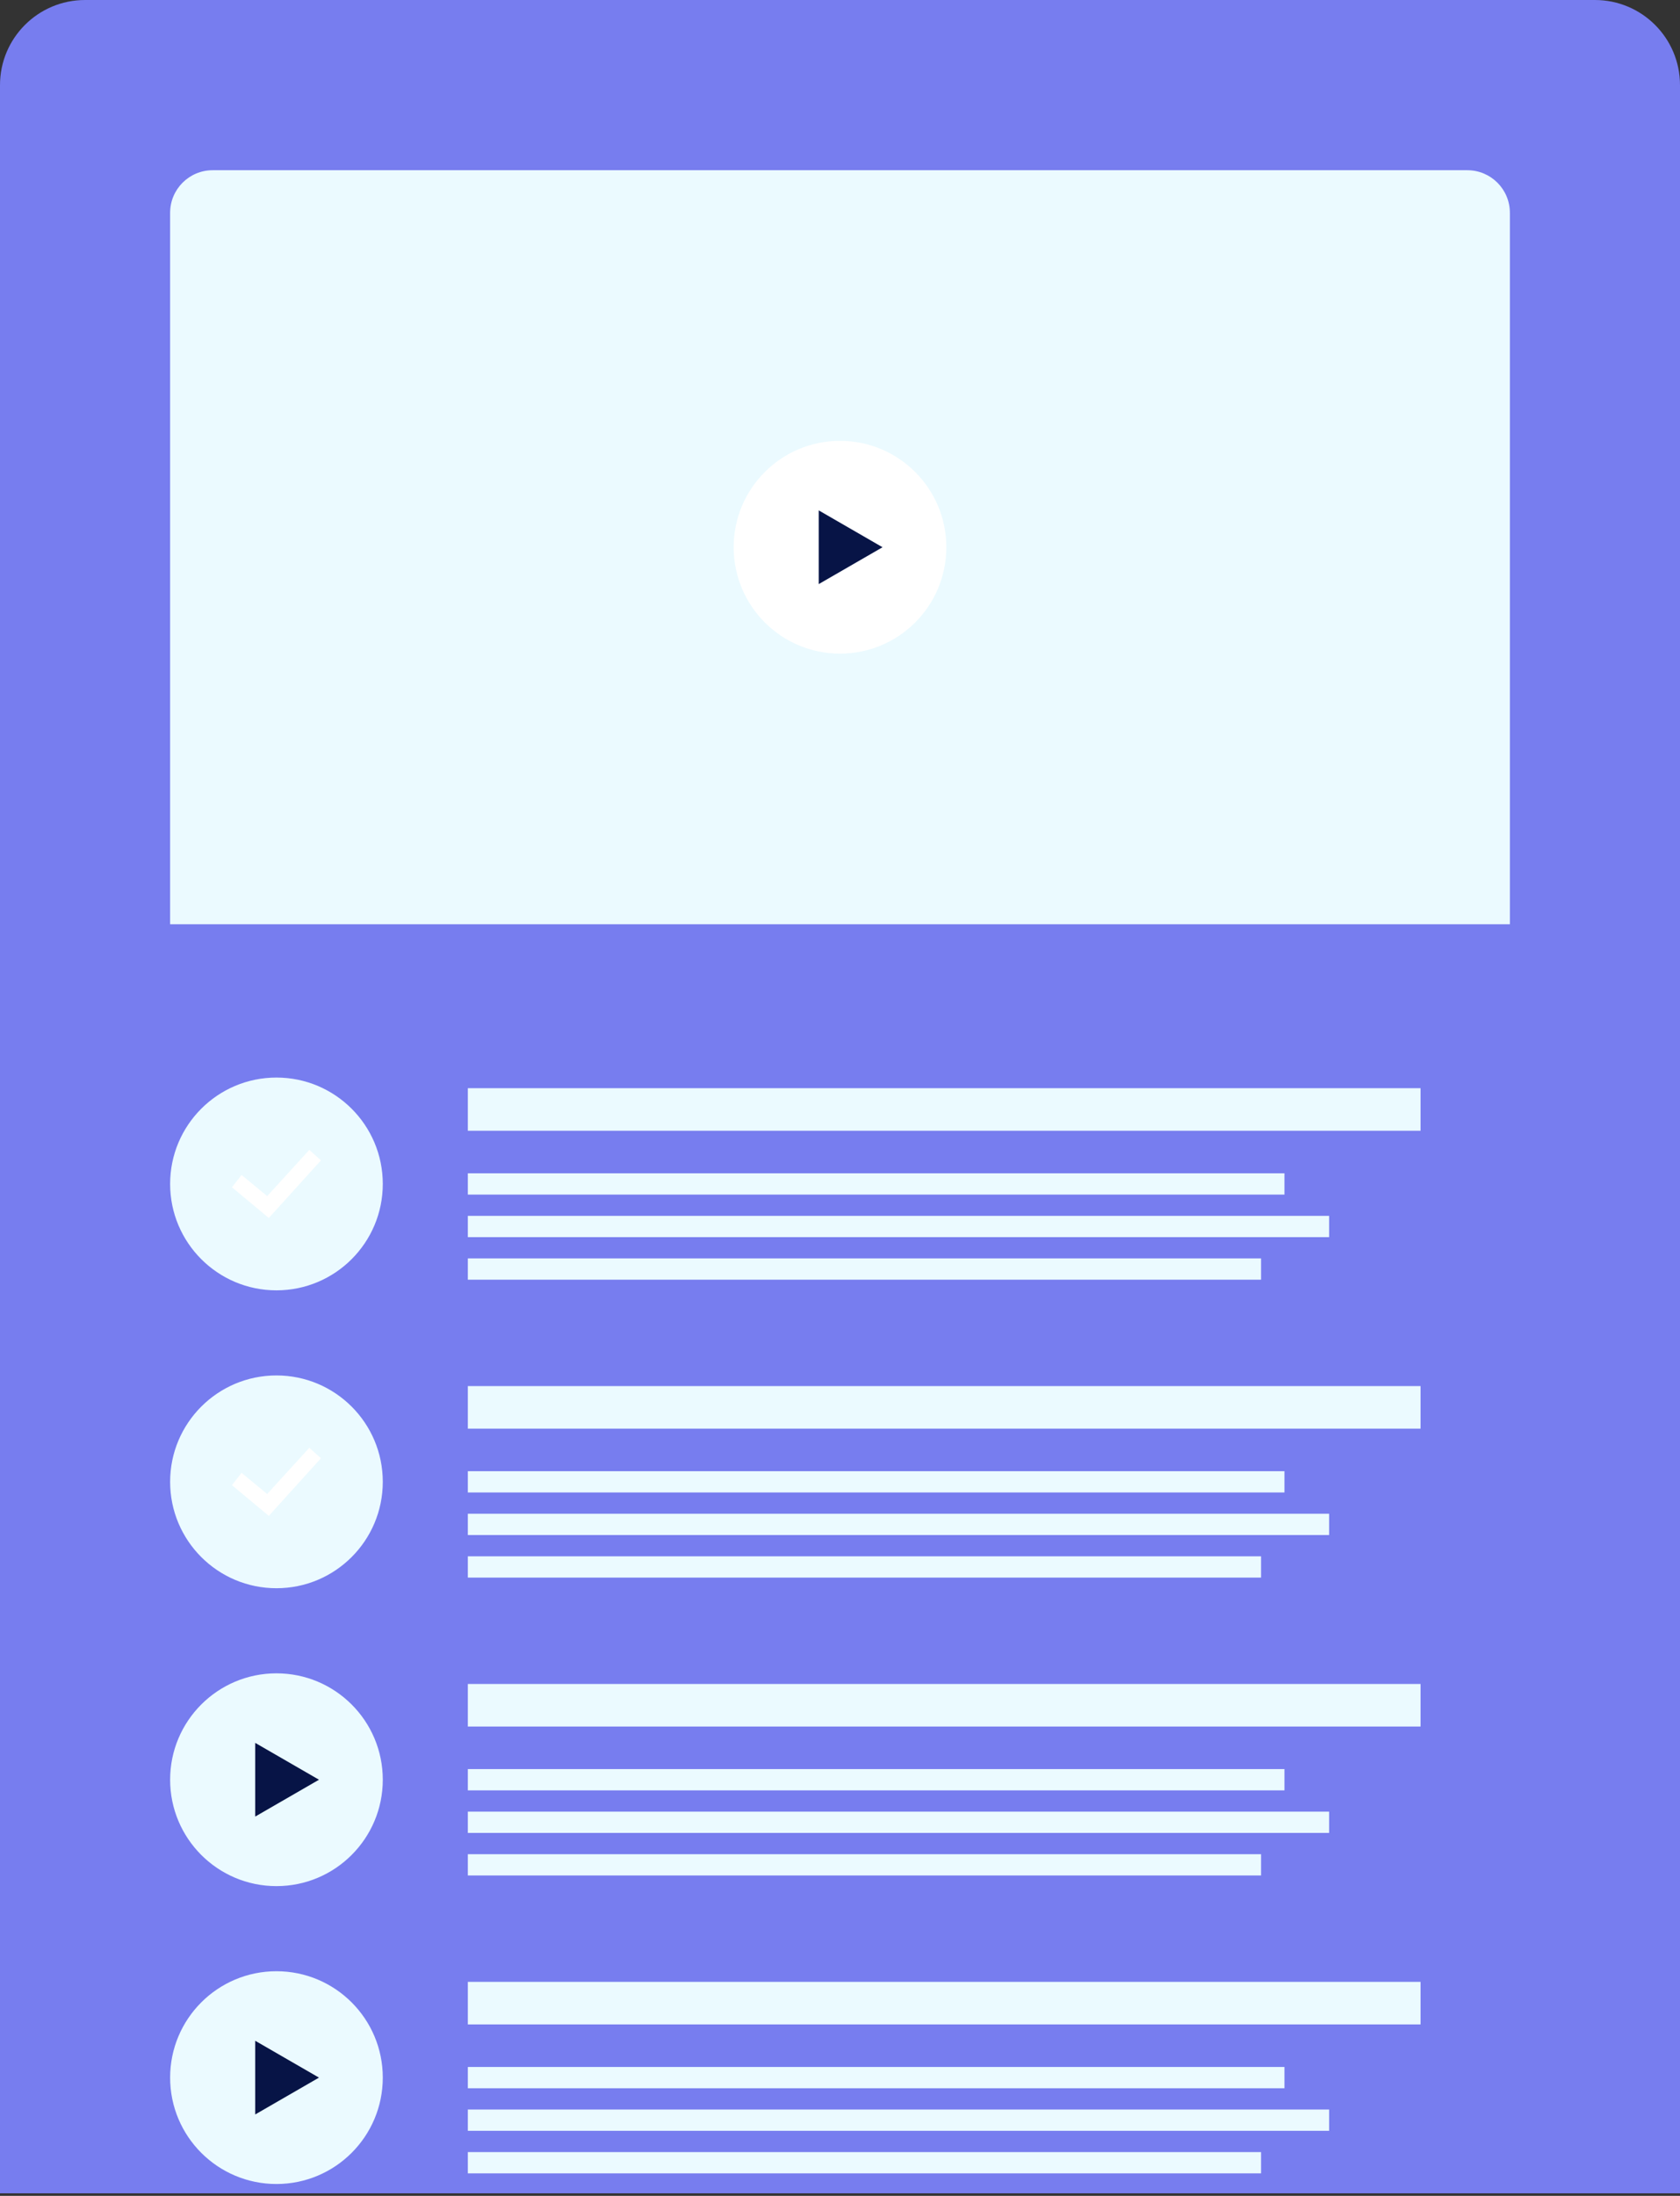 <svg width="395" height="516" viewBox="0 0 395 516" fill="none" xmlns="http://www.w3.org/2000/svg">
<rect x="0" y="0" width="395" height="516" fill="#333333" stroke="none"/>
<path d="M0 20C0 8.954 8.954 0 20 0H375C386.046 0 395 8.954 395 20V515.4H0V20Z" fill="#777DEF"/>
<circle cx="65" cy="418.21" r="25" fill="#EBFAFF"/>
<path d="M75 418.21L60 426.87L60 409.55L75 418.21Z" fill="#071446"/>
<circle cx="65" cy="278.21" r="25" fill="#EBFAFF"/>
<path d="M54.539 278.995L56.794 276.099L62.819 281.068L72.721 270.21L75.463 272.668L63.203 286.21L54.539 278.995Z" fill="white"/>
<circle cx="65" cy="348.21" r="25" fill="#EBFAFF"/>
<path d="M54.539 348.995L56.794 346.099L62.819 351.068L72.721 340.21L75.463 342.668L63.203 356.21L54.539 348.995Z" fill="white"/>
<rect x="110" y="255.71" width="224" height="10" fill="#EBFAFF"/>
<rect x="110" y="275.71" width="192" height="5" fill="#EBFAFF"/>
<rect x="110" y="285.71" width="202.5" height="5" fill="#EBFAFF"/>
<rect x="110" y="295.71" width="186.5" height="5" fill="#EBFAFF"/>
<rect x="110" y="325.71" width="224" height="10" fill="#EBFAFF"/>
<rect x="110" y="345.71" width="192" height="5" fill="#EBFAFF"/>
<rect x="110" y="355.71" width="202.5" height="5" fill="#EBFAFF"/>
<rect x="110" y="365.71" width="186.5" height="5" fill="#EBFAFF"/>
<rect x="110" y="395.71" width="224" height="10" fill="#EBFAFF"/>
<rect x="110" y="415.71" width="192" height="5" fill="#EBFAFF"/>
<rect x="110" y="425.71" width="202.5" height="5" fill="#EBFAFF"/>
<rect x="110" y="435.71" width="186.5" height="5" fill="#EBFAFF"/>
<circle cx="65" cy="488.21" r="25" fill="#EBFAFF"/>
<path d="M75 488.21L60 496.87L60 479.55L75 488.21Z" fill="#071446"/>
<rect x="110" y="465.71" width="224" height="10" fill="#EBFAFF"/>
<rect x="110" y="485.71" width="192" height="5" fill="#EBFAFF"/>
<rect x="110" y="495.71" width="202.5" height="5" fill="#EBFAFF"/>
<rect x="110" y="505.71" width="186.5" height="5" fill="#EBFAFF"/>
<path d="M40 50C40 44.477 44.477 40 50 40H345C350.523 40 355 44.477 355 50V217.188H40V50Z" fill="#EBFAFF"/>
<circle cx="197.5" cy="128.594" r="25" fill="white"/>
<path d="M207.5 128.594L192.5 137.254L192.5 119.933L207.5 128.594Z" fill="#071446"/>
</svg>
